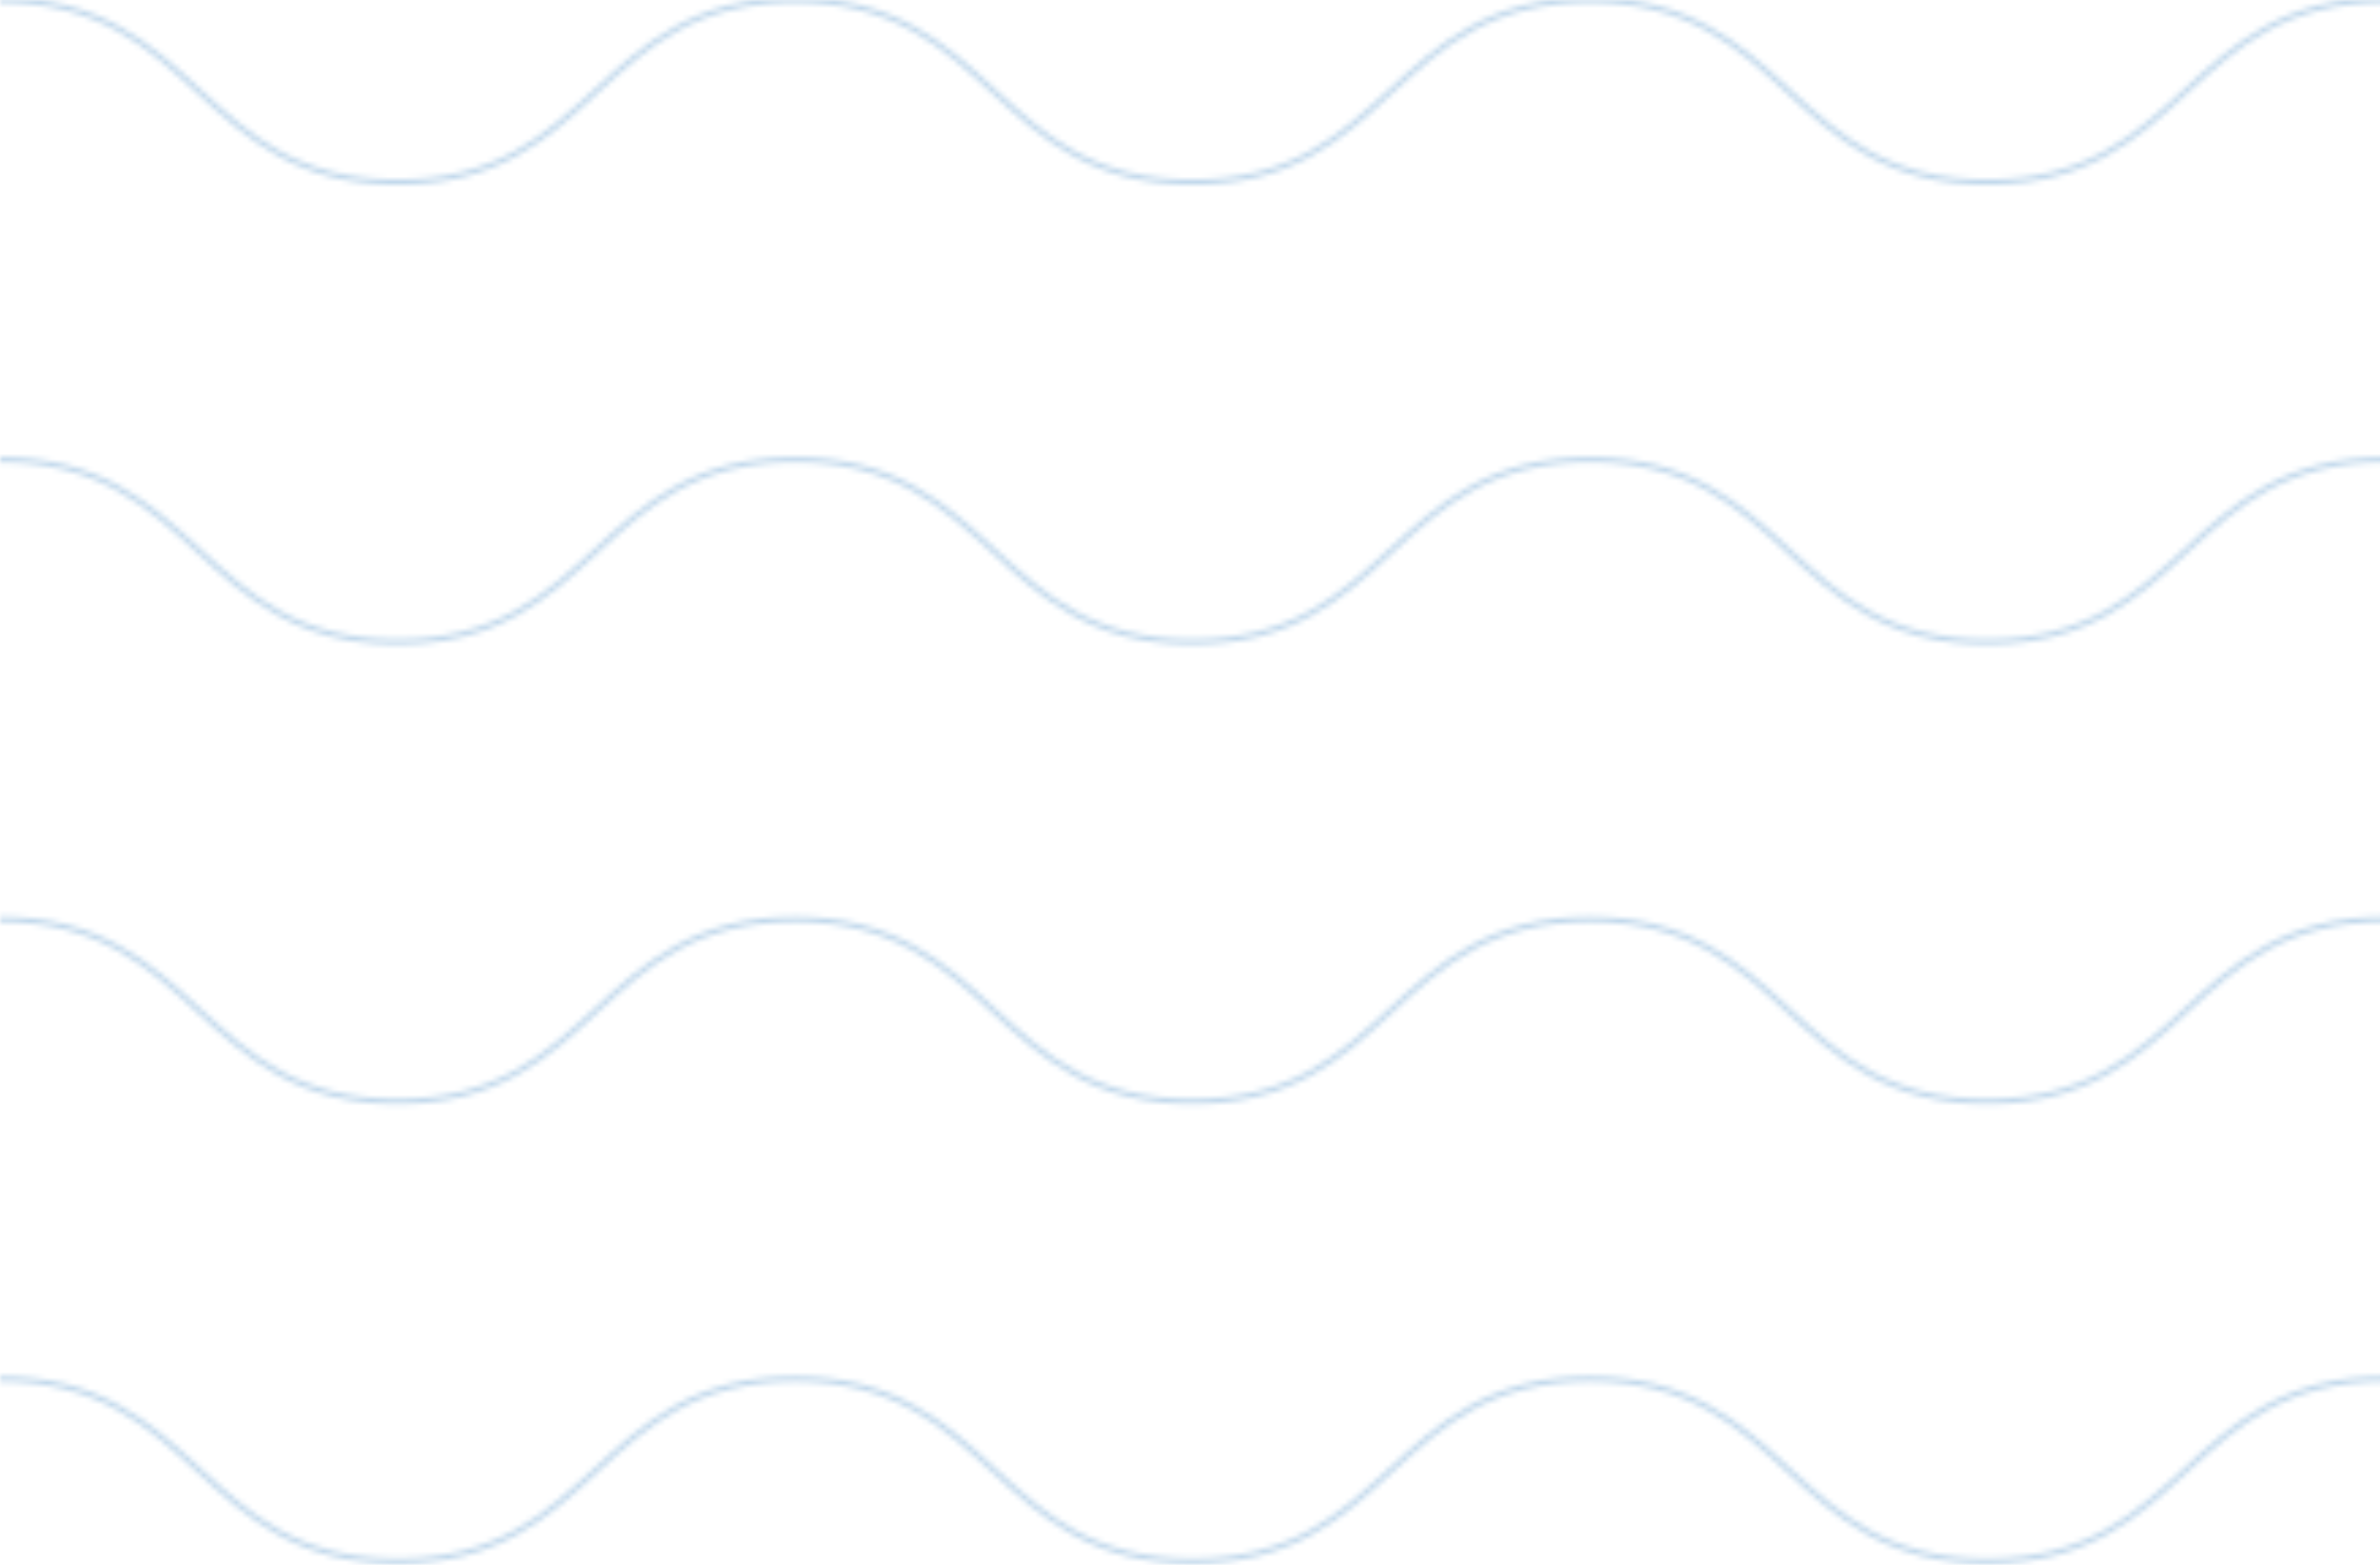 <svg width="438" height="288" viewBox="0 0 438 288" fill="none" xmlns="http://www.w3.org/2000/svg">
<mask id="mask0" mask-type="alpha" maskUnits="userSpaceOnUse" x="0" y="-1" width="512" height="289">
<path d="M511.999 33.536C475.425 33.536 475.425 0 438.852 0C402.279 0 402.278 33.536 365.705 33.536C329.133 33.536 329.133 0 292.561 0C255.989 0 255.99 33.536 219.42 33.536C182.851 33.536 182.851 0 146.282 0C109.712 0 109.712 33.536 73.141 33.536C36.57 33.536 36.57 0 0 0M0 84.596C36.571 84.596 36.571 118.132 73.141 118.132C109.711 118.132 109.711 84.596 146.282 84.596C182.851 84.596 182.851 118.132 219.42 118.132C255.991 118.132 255.991 84.596 292.561 84.596C329.133 84.596 329.133 118.132 365.705 118.132C402.279 118.132 402.279 84.596 438.852 84.596C475.425 84.596 475.426 118.132 511.999 118.132" stroke="#BFD7EB"/>
<path d="M511.999 202.729C475.425 202.729 475.425 169.193 438.852 169.193C402.279 169.193 402.278 202.729 365.705 202.729C329.133 202.729 329.133 169.193 292.561 169.193C255.989 169.193 255.99 202.729 219.42 202.729C182.851 202.729 182.851 169.193 146.282 169.193C109.712 169.193 109.712 202.729 73.141 202.729C36.57 202.729 36.57 169.192 0 169.192M0 253.788C36.571 253.788 36.571 287.324 73.141 287.324C109.711 287.324 109.711 253.788 146.282 253.788C182.851 253.788 182.851 287.324 219.42 287.324C255.991 287.324 255.991 253.788 292.561 253.788C329.133 253.788 329.133 287.324 365.705 287.324C402.279 287.324 402.279 253.788 438.852 253.788C475.425 253.788 475.426 287.324 511.999 287.324" stroke="#BFD7EB"/>
</mask>
<g mask="url(#mask0)">
<rect width="438" height="293" fill="#BFD7EB"/>
</g>
</svg>
